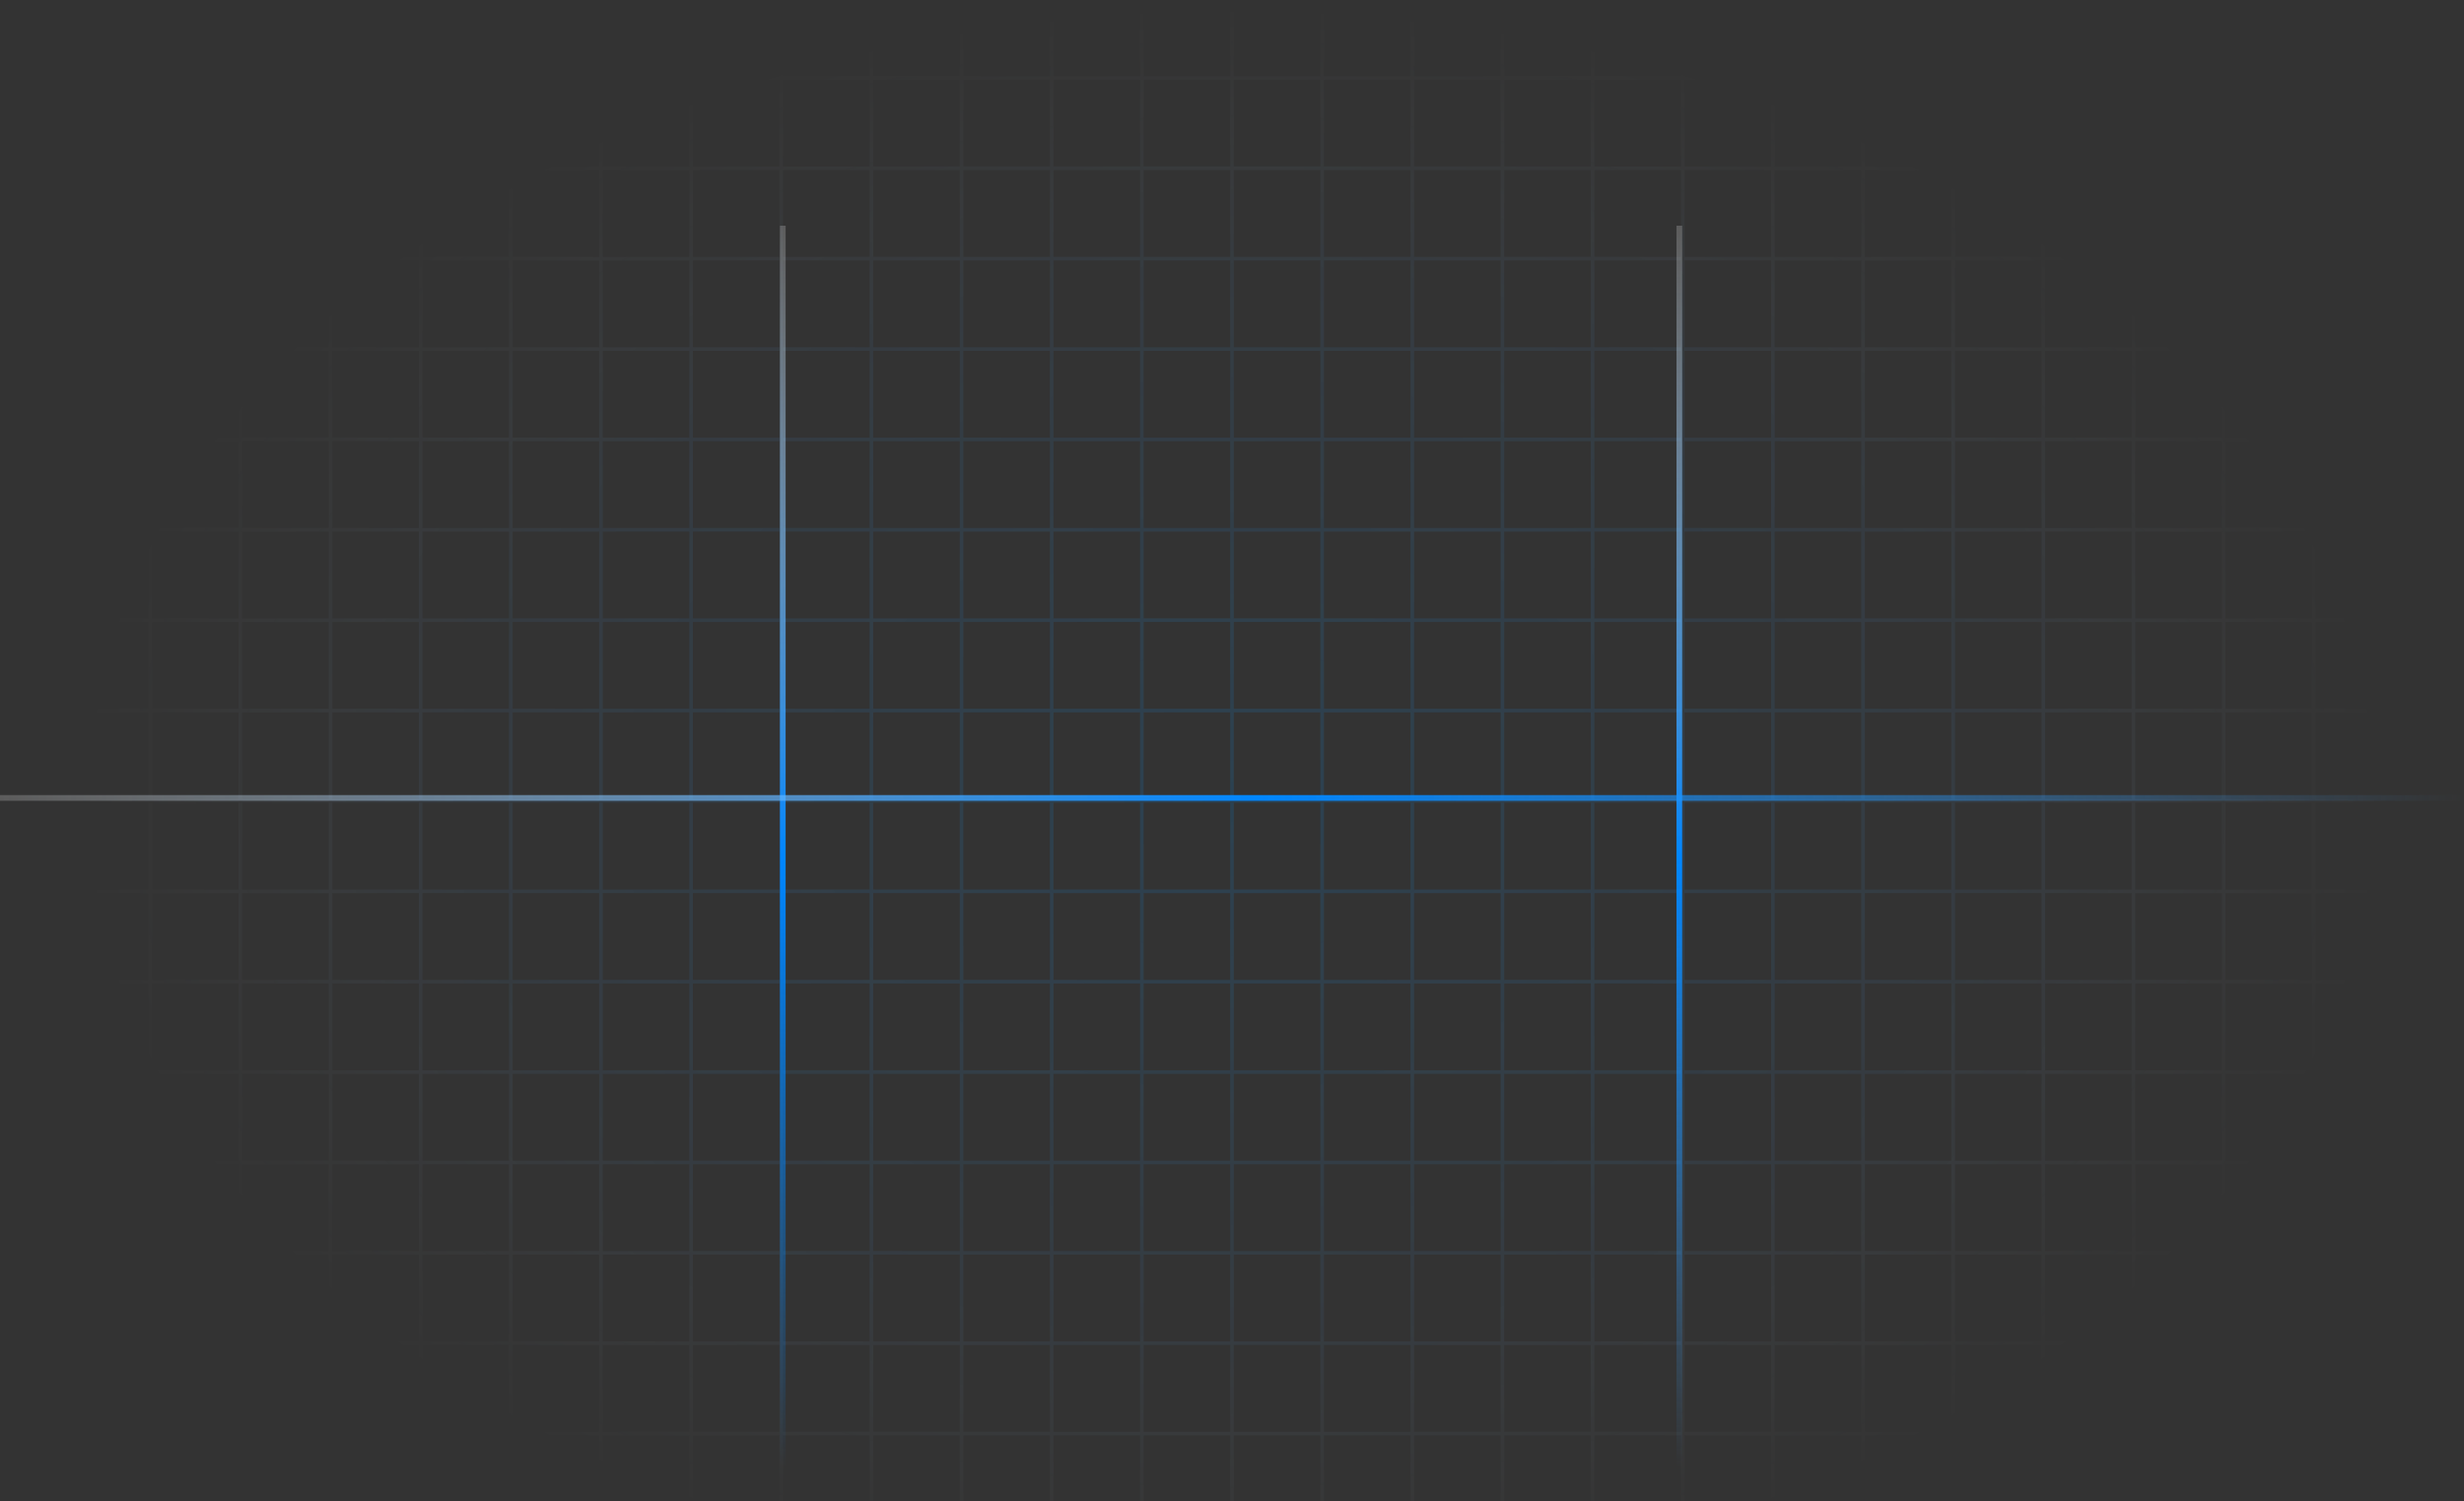 <svg width="1300" height="792" viewBox="0 0 1300 792" fill="none" xmlns="http://www.w3.org/2000/svg">
<rect x="0" y="0" width="1300" height="792" fill="#333333" stroke="none"/>
<path d="M31.686 0V792M79.248 0V792M126.811 0V792M174.374 0V792M221.936 0V792M269.499 0V792M317.062 0V792M0 756.385H1300M364.624 0V792M0 708.7L1300 708.7M412.187 0V792M0 661.015L1300 661.015M459.749 0V792M0 613.329H1300M507.312 0V792M0 565.644H1300M554.875 0V792M0 517.959L1300 517.959M602.437 0V792M0 470.274L1300 470.274M650 0V792M0 422.589L1300 422.589M697.563 0V792M0 374.904L1300 374.904M745.125 0V792M0 327.219L1300 327.219M792.688 0V792M0 279.534L1300 279.534M840.251 0V792M0 231.848L1300 231.848M887.813 0V792M0 184.163L1300 184.163M935.376 0V792M0 136.478L1300 136.478M982.938 0V792M0 88.793L1300 88.793M1030.5 0V792M0 41.108L1300 41.108M1078.06 0V792M1125.63 0V792M1173.19 0V792M1220.75 0V792M1268.31 0V792" stroke="url(#paint0_radial_1_1222)" stroke-opacity="0.15" stroke-width="1.888"/>
<path d="M413 119V774" stroke="url(#paint1_linear_1_1222)" stroke-width="3"/>
<path d="M886 119V774" stroke="url(#paint2_linear_1_1222)" stroke-width="3"/>
<path d="M0 421L1300 421" stroke="url(#paint3_linear_1_1222)" stroke-width="3"/>
<defs>
<radialGradient id="paint0_radial_1_1222" cx="0" cy="0" r="1" gradientUnits="userSpaceOnUse" gradientTransform="translate(650 423) rotate(90) scale(423 610.135)">
<stop stop-color="#0094FF"/>
<stop offset="0.645" stop-color="#4AA4F4" stop-opacity="0.5"/>
<stop offset="1" stop-color="white" stop-opacity="0"/>
</radialGradient>
<linearGradient id="paint1_linear_1_1222" x1="413.5" y1="119" x2="413.5" y2="774" gradientUnits="userSpaceOnUse">
<stop stop-color="#4AA4F4" stop-opacity="0"/>
<stop offset="0" stop-color="white" stop-opacity="0.2"/>
<stop offset="0.51" stop-color="#0086FF"/>
<stop offset="1" stop-color="#0086FF" stop-opacity="0"/>
</linearGradient>
<linearGradient id="paint2_linear_1_1222" x1="886.5" y1="119" x2="886.5" y2="774" gradientUnits="userSpaceOnUse">
<stop stop-color="#4AA4F4" stop-opacity="0"/>
<stop offset="0" stop-color="white" stop-opacity="0.2"/>
<stop offset="0.51" stop-color="#0086FF"/>
<stop offset="1" stop-color="#4AA4F4" stop-opacity="0"/>
</linearGradient>
<linearGradient id="paint3_linear_1_1222" x1="4.37114e-08" y1="420.5" x2="1300" y2="420.5" gradientUnits="userSpaceOnUse">
<stop stop-color="#4AA4F4" stop-opacity="0"/>
<stop offset="0" stop-color="white" stop-opacity="0.2"/>
<stop offset="0.51" stop-color="#0086FF"/>
<stop offset="1" stop-color="#4AA4F4" stop-opacity="0"/>
</linearGradient>
</defs>
</svg>
